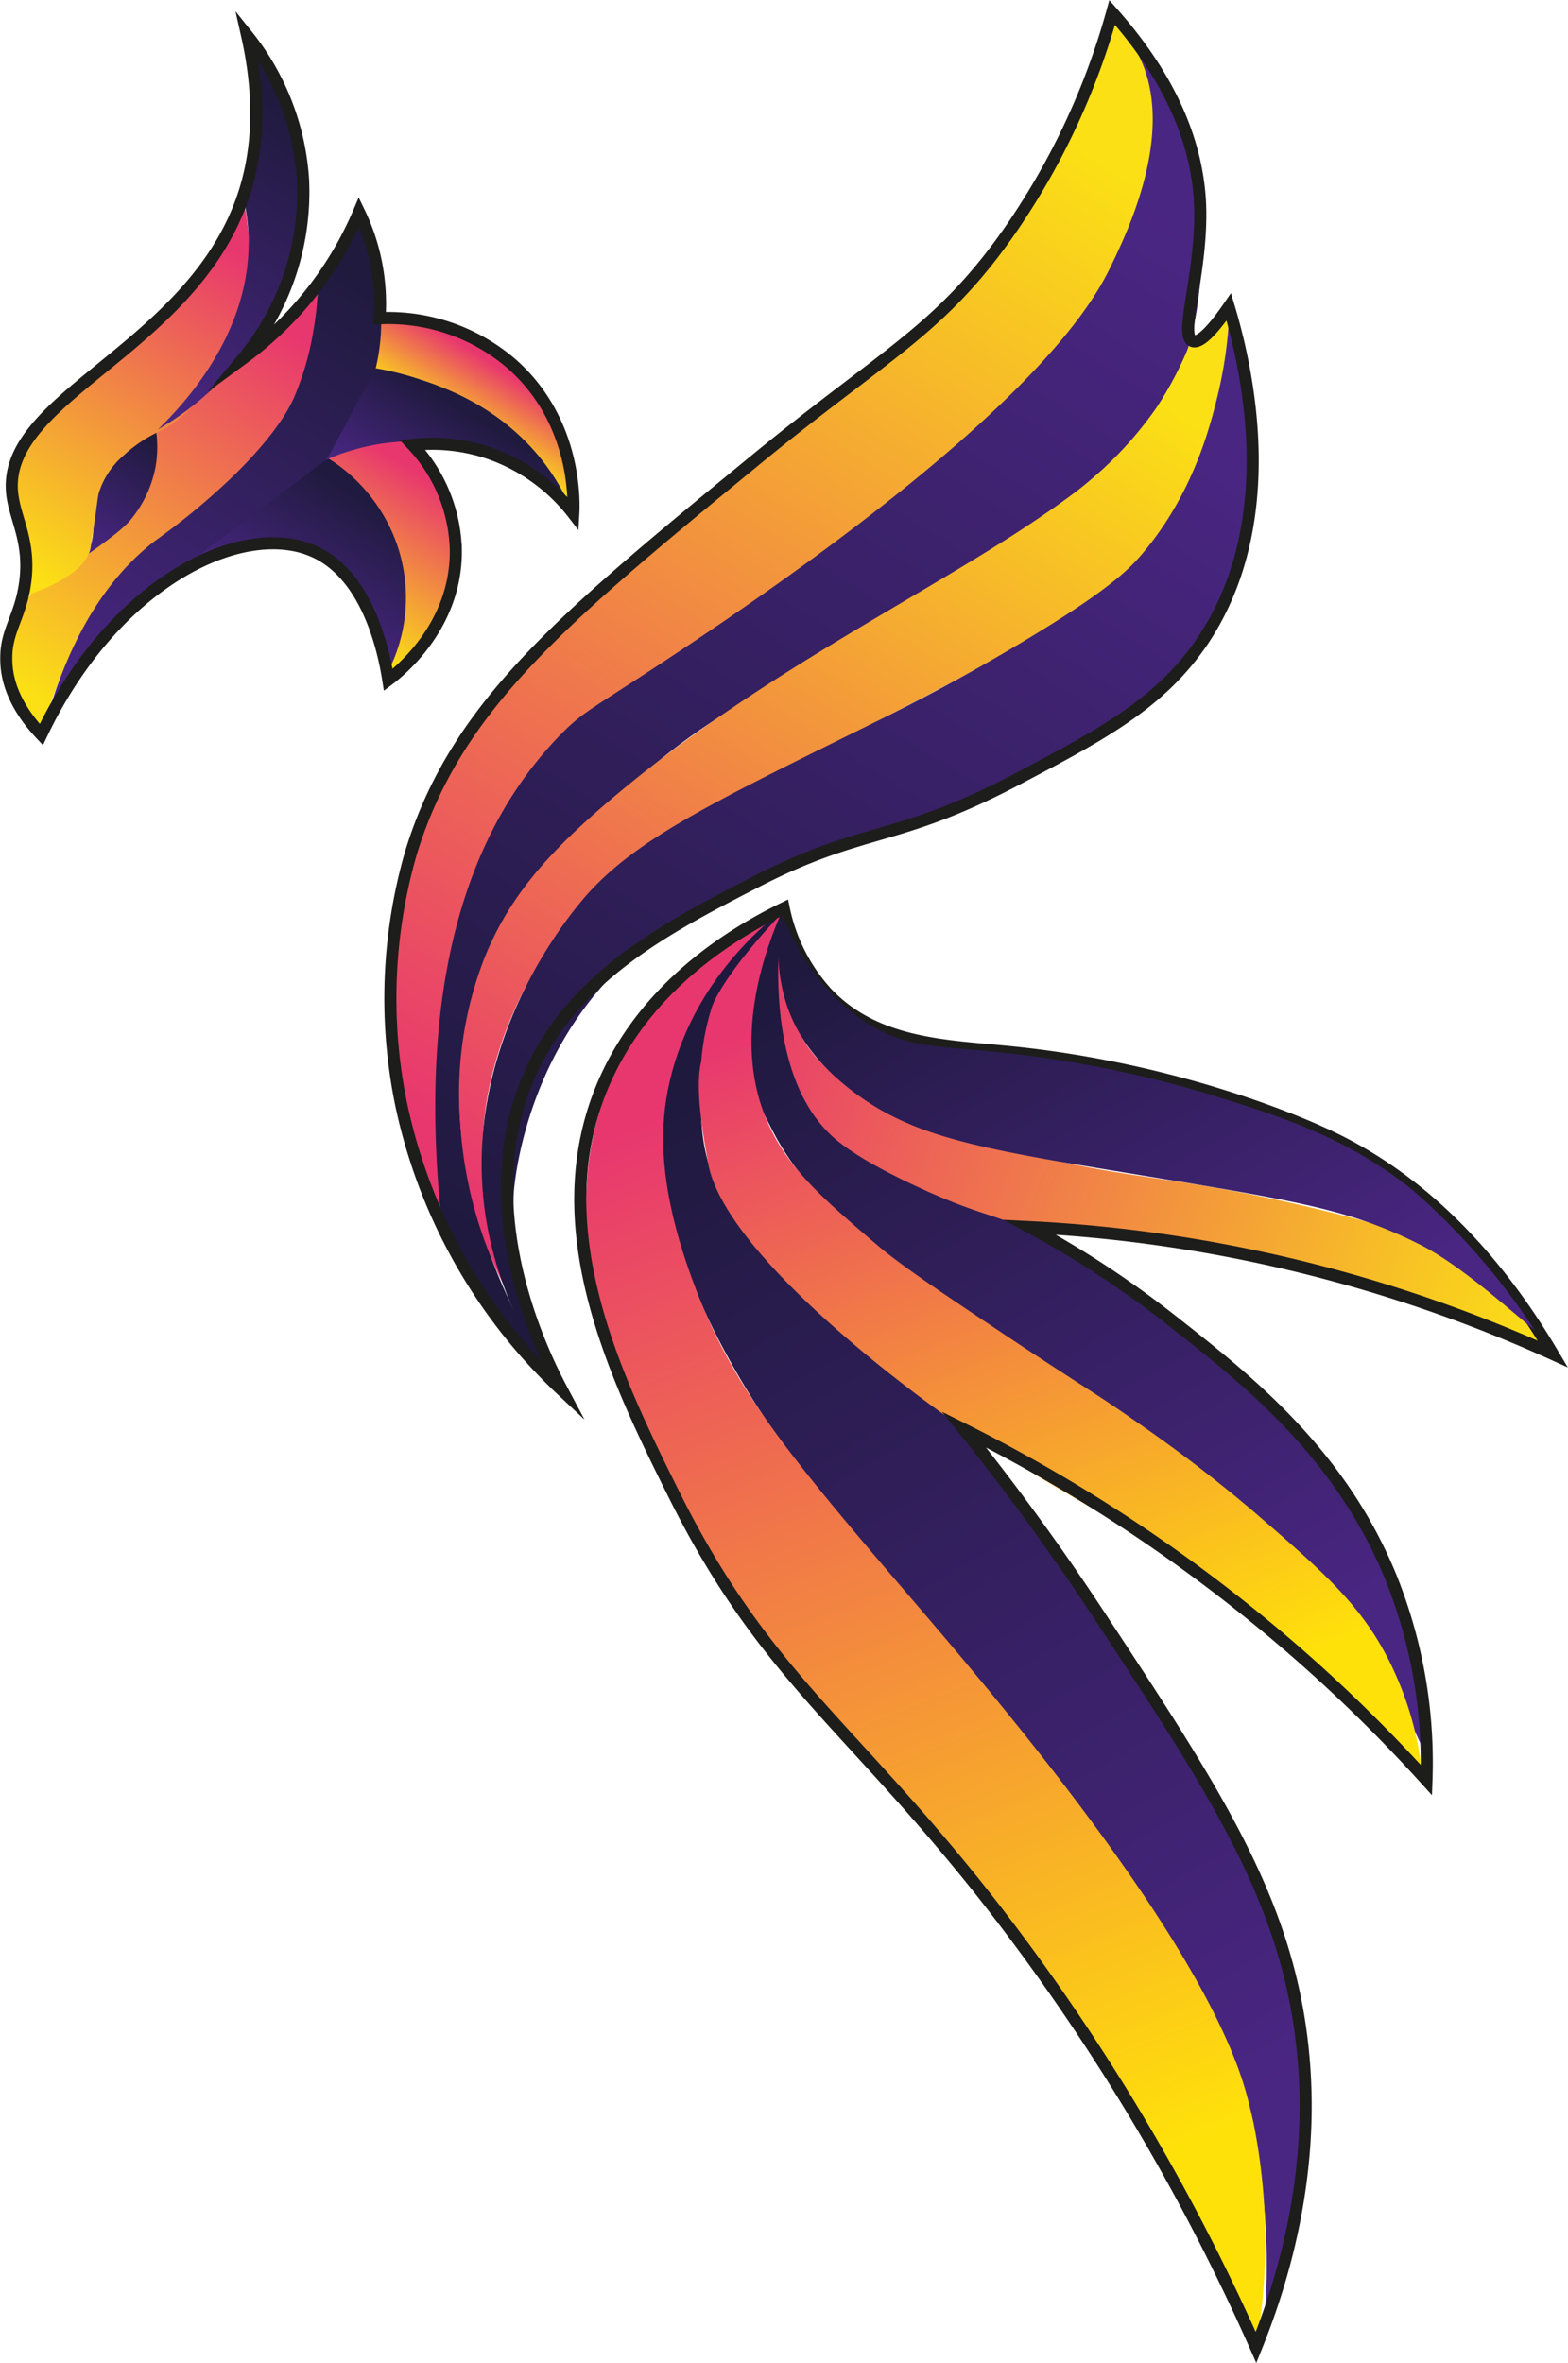 <svg id="Réteg_2" data-name="Réteg 2" xmlns="http://www.w3.org/2000/svg" xmlns:xlink="http://www.w3.org/1999/xlink" width="259.55" height="391.05" viewBox="0 0 259.55 391.05">
  <defs>
    <style>
      .cls-1 {
        fill: url(#Névtelen_színátmenet_29);
      }

      .cls-2 {
        fill: url(#Névtelen_színátmenet_10);
      }

      .cls-3 {
        fill: url(#Névtelen_színátmenet_14);
      }

      .cls-4 {
        fill: url(#Névtelen_színátmenet_10-2);
      }

      .cls-5 {
        fill: url(#Névtelen_színátmenet_5);
      }

      .cls-6 {
        fill: url(#Névtelen_színátmenet_5-2);
      }

      .cls-7 {
        fill: none;
        stroke: #1d1d1b;
        stroke-miterlimit: 10;
        stroke-width: 2px;
      }

      .cls-8 {
        fill: url(#Névtelen_színátmenet_10-3);
      }

      .cls-9 {
        fill: url(#Névtelen_színátmenet_15);
      }

      .cls-10 {
        fill: url(#Névtelen_színátmenet_19);
      }

      .cls-11 {
        fill: url(#Névtelen_színátmenet_20);
      }

      .cls-12 {
        fill: url(#Névtelen_színátmenet_15-2);
      }

      .cls-13 {
        fill: url(#Névtelen_színátmenet_22);
      }

      .cls-14 {
        fill: url(#Névtelen_színátmenet_21);
      }

      .cls-15 {
        fill: url(#Névtelen_színátmenet_22-2);
      }

      .cls-16 {
        fill: url(#Névtelen_színátmenet_22-3);
      }

      .cls-17 {
        fill: url(#Névtelen_színátmenet_29-2);
      }

      .cls-18 {
        fill: url(#Névtelen_színátmenet_29-3);
      }

      .cls-19 {
        fill: url(#Névtelen_színátmenet_29-4);
      }

      .cls-20 {
        fill: url(#Névtelen_színátmenet_29-5);
      }
    </style>
    <linearGradient id="Névtelen_színátmenet_29" data-name="Névtelen színátmenet 29" x1="845.46" y1="419.65" x2="856.39" y2="402.03" gradientUnits="userSpaceOnUse">
      <stop offset="0" stop-color="#482681"/>
      <stop offset="1" stop-color="#201a3f"/>
    </linearGradient>
    <linearGradient id="Névtelen_színátmenet_10" data-name="Névtelen színátmenet 10" x1="949.7" y1="505.85" x2="1043.42" y2="673.53" gradientUnits="userSpaceOnUse">
      <stop offset="0" stop-color="#1f193e"/>
      <stop offset="1" stop-color="#4a2683"/>
    </linearGradient>
    <linearGradient id="Névtelen_színátmenet_14" data-name="Névtelen színátmenet 14" x1="950.8" y1="495.27" x2="1087.22" y2="548.06" gradientUnits="userSpaceOnUse">
      <stop offset="0" stop-color="#e8366f"/>
      <stop offset="1" stop-color="#fbe015"/>
    </linearGradient>
    <linearGradient id="Névtelen_színátmenet_10-2" x1="973.01" y1="487.03" x2="1039.7" y2="606.34" xlink:href="#Névtelen_színátmenet_10"/>
    <linearGradient id="Névtelen_színátmenet_5" data-name="Névtelen színátmenet 5" x1="944.46" y1="511.91" x2="1014.74" y2="688.63" gradientUnits="userSpaceOnUse">
      <stop offset="0" stop-color="#e8376f"/>
      <stop offset="1" stop-color="#ffe10a"/>
    </linearGradient>
    <linearGradient id="Névtelen_színátmenet_5-2" x1="976.2" y1="491.47" x2="1024.15" y2="612.06" xlink:href="#Névtelen_színátmenet_5"/>
    <linearGradient id="Névtelen_színátmenet_10-3" x1="994.38" y1="471.26" x2="1041.19" y2="555" xlink:href="#Névtelen_színátmenet_10"/>
    <linearGradient id="Névtelen_színátmenet_15" data-name="Névtelen színátmenet 15" x1="902.88" y1="532.38" x2="1011.56" y2="356.99" xlink:href="#Névtelen_színátmenet_10"/>
    <linearGradient id="Névtelen_színátmenet_19" data-name="Névtelen színátmenet 19" x1="898.37" y1="514" x2="1001.13" y2="348.17" xlink:href="#Névtelen_színátmenet_14"/>
    <linearGradient id="Névtelen_színátmenet_20" data-name="Névtelen színátmenet 20" x1="916.58" y1="533.15" x2="1007.71" y2="386.09" xlink:href="#Névtelen_színátmenet_14"/>
    <linearGradient id="Névtelen_színátmenet_15-2" data-name="Névtelen színátmenet 15" x1="922.41" y1="546.75" x2="1018.12" y2="392.31" xlink:href="#Névtelen_színátmenet_10"/>
    <linearGradient id="Névtelen_színátmenet_22" data-name="Névtelen színátmenet 22" x1="837.14" y1="444.5" x2="875.97" y2="381.84" gradientUnits="userSpaceOnUse">
      <stop offset="0" stop-color="#fbe015"/>
      <stop offset="1" stop-color="#e8366f"/>
    </linearGradient>
    <linearGradient id="Névtelen_színátmenet_21" data-name="Névtelen színátmenet 21" x1="834.74" y1="423.16" x2="868.25" y2="369.08" xlink:href="#Névtelen_színátmenet_22"/>
    <linearGradient id="Névtelen_színátmenet_22-2" x1="885.09" y1="432.84" x2="900.85" y2="407.41" xlink:href="#Névtelen_színátmenet_22"/>
    <linearGradient id="Névtelen_színátmenet_22-3" x1="907.49" y1="400.87" x2="914.24" y2="389.99" xlink:href="#Névtelen_színátmenet_22"/>
    <linearGradient id="Névtelen_színátmenet_29-2" x1="848.23" y1="446.22" x2="891.6" y2="376.24" xlink:href="#Névtelen_színátmenet_29"/>
    <linearGradient id="Névtelen_színátmenet_29-3" x1="852.34" y1="393.7" x2="880.61" y2="348.07" xlink:href="#Névtelen_színátmenet_29"/>
    <linearGradient id="Névtelen_színátmenet_29-4" x1="878.47" y1="431.25" x2="890.9" y2="411.2" xlink:href="#Névtelen_színátmenet_29"/>
    <linearGradient id="Névtelen_színátmenet_29-5" x1="901.27" y1="413.86" x2="910.74" y2="398.58" xlink:href="#Névtelen_színátmenet_29"/>
  </defs>
  <g>
    <path class="cls-1" d="M856.75,399.66a31.19,31.19,0,0,0-3.23,2.31,24.48,24.48,0,0,0-6.5,8,8.72,8.72,0,0,0-.85,3.08,10.34,10.34,0,0,0,.2,2.56,9.27,9.27,0,0,1-1.11,5.24,24.46,24.46,0,0,0,5.59-4,19.59,19.59,0,0,0,5-6.85A18,18,0,0,0,856.75,399.66Z" transform="translate(-830.96 -328.9)"/>
    <path class="cls-2" d="M960.22,480.19a31.81,31.81,0,0,0-4.71,2.87c-9.46,6.75-12.19,17.42-13.35,22-.91,3.53-2.79,11.89-.2,24.38,3.67,17.79,16.92,36.07,16.92,36.07,14.25,19.79,24.92,32,35.06,44.33,35.42,42.93,40.38,57.25,42.11,62.87a107,107,0,0,1,4.24,39.69,82.75,82.75,0,0,0,7.25-32c.07-3.56,0-12.23-3.43-25-3.84-14.29-6.35-18.09-26.8-51.38-17-27.67-19.51-32.28-27.4-39.09-6.93-6-9.41-6.26-18.54-14.51C959.44,539.56,951,531.88,948.1,521,943.15,502.59,956.62,484.69,960.22,480.19Z" transform="translate(-830.96 -328.9)"/>
    <path class="cls-3" d="M960.4,480.41a24.27,24.27,0,0,0-4,10.88c-1.2,10.07,5.09,17.82,8.17,21.61,2.13,2.64,9.27,10.8,26.74,16.47,14.32,4.65,15.19,1,36.12,4.69,16.95,3,31.23,8,43.83,12.39,6.46,2.26,11.83,4.34,15.71,5.9a43.17,43.17,0,0,0-4.53-6.2c-9.56-10.93-22.16-14.36-30.68-16.47-27.61-6.85-32.63-4.92-53.49-10.58-26.36-7.16-32.12-14-34.76-18.89C959.69,493.16,959.64,485.53,960.4,480.41Z" transform="translate(-830.96 -328.9)"/>
    <path class="cls-4" d="M960.38,480a25.81,25.81,0,0,0-6.33,8.73c-4.45,10.25,1.78,21.38,4.63,27,6,11.79,15.88,19,38.49,34.46,33.51,23,39.19,26.05,47.75,35.26a119.5,119.5,0,0,1,21.36,32.44,74.43,74.43,0,0,0-2-16.32c-3.31-13.9-9.8-23.18-14.1-29.22-9.57-13.41-19.81-21-28.82-27.6-7.25-5.35-13.38-9.81-22.56-13.3-4.22-1.61-6.34-2-11.69-4.23-2-.84-12.51-5.3-17.73-9.68C957.37,507.46,959.77,485.08,960.38,480Z" transform="translate(-830.96 -328.9)"/>
    <path class="cls-5" d="M959.89,480c-4.54,3.67-14.35,12.69-17.93,27.28-1.75,7.1-2.45,17.26,3.82,34,6.21,16.61,14.5,27.05,34.16,50,13.89,16.2,50.35,58.33,57.4,84.38.63,2.35,1.13,4.68,1.13,4.68a100.26,100.26,0,0,1,.4,37.08c-2.55-6-6.28-14.24-11.28-23.78a329,329,0,0,0-32.94-51c-18.4-23.12-22.49-21.19-36.88-42.31a233,233,0,0,1-18.43-32.64c-5.68-11.91-8.52-17.87-10-26-1.16-6.46-3.91-22.21,4.74-38.28C942,488.79,954.81,482.22,959.89,480Z" transform="translate(-830.96 -328.9)"/>
    <path class="cls-6" d="M960.2,480.22c-7.89,8.34-10.61,13.34-11.3,15.06a39.62,39.62,0,0,0-1.86,9.24h0c-1.26,5,.82,14.8,1.06,16.47,2.4,16.38,39.29,42.16,39.29,42.16,16.9,11.81,21.46,13.06,35.13,22.16a276.84,276.84,0,0,1,43.76,36.18,54.86,54.86,0,0,0-5.44-17.84c-4.66-9.16-10.79-14.56-21.91-24.18a240.3,240.3,0,0,0-19.5-15c-7.11-5-8.2-5.4-21.16-14-12.19-8.14-18.37-12.28-22.36-15.72-9.35-8-15.22-13.1-18.44-21.46C952.49,500.37,957.5,486.42,960.2,480.22Z" transform="translate(-830.96 -328.9)"/>
    <path class="cls-7" d="M960.69,479.23c-8.2,4-22.79,12.68-29.82,29-10.12,23.52,1.75,48.2,11.69,68.1,14.78,29.61,28.7,37.7,51.18,66.09a351.22,351.22,0,0,1,45.13,75c9.06-22.38,8.77-40,7.66-50-2.68-24.16-14.43-42-33.45-70.93-8.94-13.6-17.08-24.19-22.56-31a261.82,261.82,0,0,1,58.43,39.9,256,256,0,0,1,18.13,18.13,82.14,82.14,0,0,0-6-33.85c-8.47-20.46-23.66-32.4-36.27-42.31A162.74,162.74,0,0,0,1001.4,532,238.73,238.73,0,0,1,1088,553c-12.62-21.35-26.51-31-36.67-35.87-7.95-3.81-28-11.58-53.2-14.1-10.6-1.06-22.07-1.19-30.22-9.68A29.6,29.6,0,0,1,960.69,479.23Z" transform="translate(-830.96 -328.9)"/>
    <path class="cls-8" d="M960.42,480.34a28.72,28.72,0,0,0,.88,15.21c1.16,3.32,3.74,8.67,11,14.11,10.51,7.89,21.83,9.52,50.88,14.3,23.5,3.87,32.06,5.45,43.12,11.08,6.74,3.44,15.42,11.44,18.69,14a112.66,112.66,0,0,0-20.3-23.27c-11.05-8.8-22.11-12.22-33.45-15.72a182.6,182.6,0,0,0-23.38-5.44c-19-3.18-24.41-1.19-32.44-5.84C970.93,496.18,965,491.16,960.42,480.34Z" transform="translate(-830.96 -328.9)"/>
    <path class="cls-9" d="M922.61,557.41c-4.77-7.33-23-37.12-12.29-66.69,4.95-13.63,14.15-22,24.78-31.64,20.29-18.41,30.2-16.87,61.86-39.49,23-16.43,27.37-24.1,29.62-30,6.4-16.81,1.24-34.17.41-36.87a60.41,60.41,0,0,0-8.67-17.33c1.06,8.67,1.34,21.61-4,35.26-5.66,14.41-15.09,23.23-31.43,36.27-50,39.94-67.22,41.6-78,65.29a73.43,73.43,0,0,0-6,36.27C901.09,534.53,916.89,551.73,922.61,557.41Z" transform="translate(-830.96 -328.9)"/>
    <path class="cls-10" d="M903.9,529.53c-2.4-24.61-1.23-57.33,19.72-78.91,4.17-4.3,5.07-4.08,21.56-15.11,57-38.14,66.87-56.76,69.72-62.67s11.36-23.59,3.83-36.07a20.42,20.42,0,0,0-3.43-4.23,138,138,0,0,1-29.42,48.56c-9.33,9.86-12.7,10.29-29.82,24.18-31.18,25.3-46.74,38-54.61,58.84-2,5.3-9.5,26-3.22,50.3A76.94,76.94,0,0,0,903.9,529.53Z" transform="translate(-830.96 -328.9)"/>
    <path class="cls-11" d="M915,542.9a61.43,61.43,0,0,1-3.48-31.81,64.36,64.36,0,0,1,7.18-20.17,73.51,73.51,0,0,1,18.61-21.36c3.56-2.83,5.77-4.1,23.07-13.1C979,446.79,984.05,444.3,993,439.38c14.48-8,21.79-12,25.29-15.91,10.55-11.74,13.79-26.79,14.76-31.49a73,73,0,0,0,1.41-11c-2,1.45-3.71,4.21-6.17,3.87a58.82,58.82,0,0,1-5.92,11.55,62.26,62.26,0,0,1-14.71,14.91c-20.08,14.74-50.38,28.09-76.87,51-9.37,8.1-15.55,15.14-19.54,24.89a61.87,61.87,0,0,0-4.08,28A69.08,69.08,0,0,0,915,542.9Z" transform="translate(-830.96 -328.9)"/>
    <path class="cls-12" d="M924,559A57.46,57.46,0,0,1,916,526.38c.1-1.47,1.76-22.75,18.54-38.28,6.28-5.82,13.72-9.12,28.61-15.72,13.75-6.1,17.15-6.17,26.4-10.08,13.72-5.79,33.72-14.24,43.52-31.83,11.1-19.92,4.23-42.81,1.41-50.78a71.58,71.58,0,0,1-2,14.81c-1.25,5.1-4.07,16.18-12.4,26-2.25,2.66-5.66,6.12-19.64,14.51-13.17,7.91-23.19,12.68-28.41,15.27-23.87,11.8-35.8,17.7-43.75,26.52-2.1,2.32-22,25.08-16.7,54.83A62,62,0,0,0,924,559Z" transform="translate(-830.96 -328.9)"/>
    <path class="cls-13" d="M838,449.58c3.67-12.9,9.38-21.11,14-26.3,5.91-6.56,15.24-11.09,23.57-22.06a37.9,37.9,0,0,0,8-23.88l-26.74,23.12a19,19,0,0,1-.1,5.59,19.41,19.41,0,0,1-3.87,8.54c-.78,1-1.86,2.13-6.35,5.33-7.54,5.37-8,4.49-9.93,6.69a16.77,16.77,0,0,0-3.63,14.2A17,17,0,0,0,838,449.58Z" transform="translate(-830.96 -328.9)"/>
    <path class="cls-14" d="M871.5,363.14a57,57,0,0,1-4.38,7.55c-1.78,2.59-6.69,9.27-26.44,26.15,0,0-6.24,5.28-7.11,11a11.64,11.64,0,0,0,0,3.42,9.38,9.38,0,0,0,.26,1,41.93,41.93,0,0,1,2,10.38,21.22,21.22,0,0,1-.45,4.83c7.92-2.82,10.11-5.69,10.58-7.86,0-.25.2-1.28.5-3.32.75-5.16.67-5.33,1-6.25a13.61,13.61,0,0,1,4-5.79,22.58,22.58,0,0,1,6.29-4.13c6.11-3.23,9.17-9.74,11.08-13.9A39,39,0,0,0,871.5,363.14Z" transform="translate(-830.96 -328.9)"/>
    <path class="cls-15" d="M886.85,404.16l-1.59.58a33.52,33.52,0,0,1,8.31,8.42,29.23,29.23,0,0,1,2.11,3.75,26,26,0,0,1,2,6.37,32.69,32.69,0,0,1-1.51,14.23c0,.12-.3.89-.61,1.94-.18.65-.32,1.17-.39,1.48.36-.33.9-.83,1.53-1.46,3.06-3.08,8.64-8.7,9.44-16.64,0-.43.06-.74.08-1,.29-5.42-1.33-9.23-3.25-13.6-1.7-3.87-2.91-5.41-4.69-6.09a6.66,6.66,0,0,0-.74-.23C895.49,401.43,893.59,401.7,886.85,404.16Z" transform="translate(-830.96 -328.9)"/>
    <path class="cls-16" d="M893,390c.34-2.68.69-5.36,1-8a32,32,0,0,1,12.2,2.17A29.69,29.69,0,0,1,920.32,395a29.18,29.18,0,0,1,5,17.68A43.12,43.12,0,0,0,893,390Z" transform="translate(-830.96 -328.9)"/>
    <path class="cls-17" d="M839.32,445.8A73.78,73.78,0,0,1,857,425.7c8.49-6.61,12.28-6.36,20.55-13.6,5.45-4.78,12.18-10.68,15.11-20.4,3.49-11.6-.39-22.1-2.42-26.6q-3.32,5.75-6.65,11.49a52.24,52.24,0,0,1-.75,7,47.53,47.53,0,0,1-3.17,11c-.92,2-2.95,6-9.68,12.69a113.37,113.37,0,0,1-13.45,11.19C850.85,422.89,844,430.76,839.32,445.8Z" transform="translate(-830.96 -328.9)"/>
    <path class="cls-18" d="M872.49,336.31a51.58,51.58,0,0,1-1,26.45,32.11,32.11,0,0,1,.61,5.21c.54,15.47-10.1,27.29-15,32A47.75,47.75,0,0,0,873,385.12a42.16,42.16,0,0,0,7.48-20.78,41.1,41.1,0,0,0-1.29-13.07A46.25,46.25,0,0,0,872.49,336.31Z" transform="translate(-830.96 -328.9)"/>
    <path class="cls-19" d="M861.81,422.39c.6-.38,12.5-7.64,22.14-2.23,4.57,2.57,7.15,7.15,8.06,8.76a27,27,0,0,1,3.32,10.88,26.82,26.82,0,0,0-1-25.79,27.63,27.63,0,0,0-9.06-9.27Z" transform="translate(-830.96 -328.9)"/>
    <path class="cls-20" d="M885.07,404.93a36.6,36.6,0,0,1,15.22-3c13.3.33,22.26,8,24.86,10.43a36.57,36.57,0,0,0-5.29-8.31c-7-8.26-15.89-11.24-19.94-12.54a48.89,48.89,0,0,0-6.77-1.66Z" transform="translate(-830.96 -328.9)"/>
    <path class="cls-7" d="M837.8,450.48c12.17-25.54,33.57-35.71,45.34-30.22,8.88,4.15,11.41,16.82,12.09,21.16,1-.75,11.31-8.4,11.18-21.46a26.33,26.33,0,0,0-7.15-17.43,29.27,29.27,0,0,1,12.19,1.21,30,30,0,0,1,14.41,10.17c.1-1.73.62-15.13-10.08-24.68a31.26,31.26,0,0,0-22-7.66A34.73,34.73,0,0,0,890.39,364a58.24,58.24,0,0,1-19.14,24.18,43.15,43.15,0,0,0,9.88-29.42,42.46,42.46,0,0,0-9.27-24c3,13.32,1,22.46-1.21,28.2C861.3,387.23,831,394.92,833,410.79c.52,4.24,3.23,8.17,2,15.31-.89,5.22-3.07,7.37-3,11.89C832,443.42,835.25,447.77,837.8,450.48Z" transform="translate(-830.96 -328.9)"/>
    <path class="cls-7" d="M924,559a90.57,90.57,0,0,1-26.6-47.15A86.81,86.81,0,0,1,899,470c7.44-24.23,25-38.65,56.42-64.48,21.84-18,30.86-21.7,42.31-37.88a119.52,119.52,0,0,0,17.33-36.67c11.07,12.47,14,23.17,14.51,31,.66,11.3-3.55,22.42-1.21,23.37,1.35.55,3.95-2.66,6-5.64,2.65,8.83,9.45,35.66-4.83,56-7,9.92-16.63,15-30.23,22.16-20,10.55-25.24,7.73-43.12,16.93-14.59,7.5-30.23,15.55-37.48,31.83C908.87,528.92,920.78,552.94,924,559Z" transform="translate(-830.96 -328.9)"/>
  </g>
</svg>
